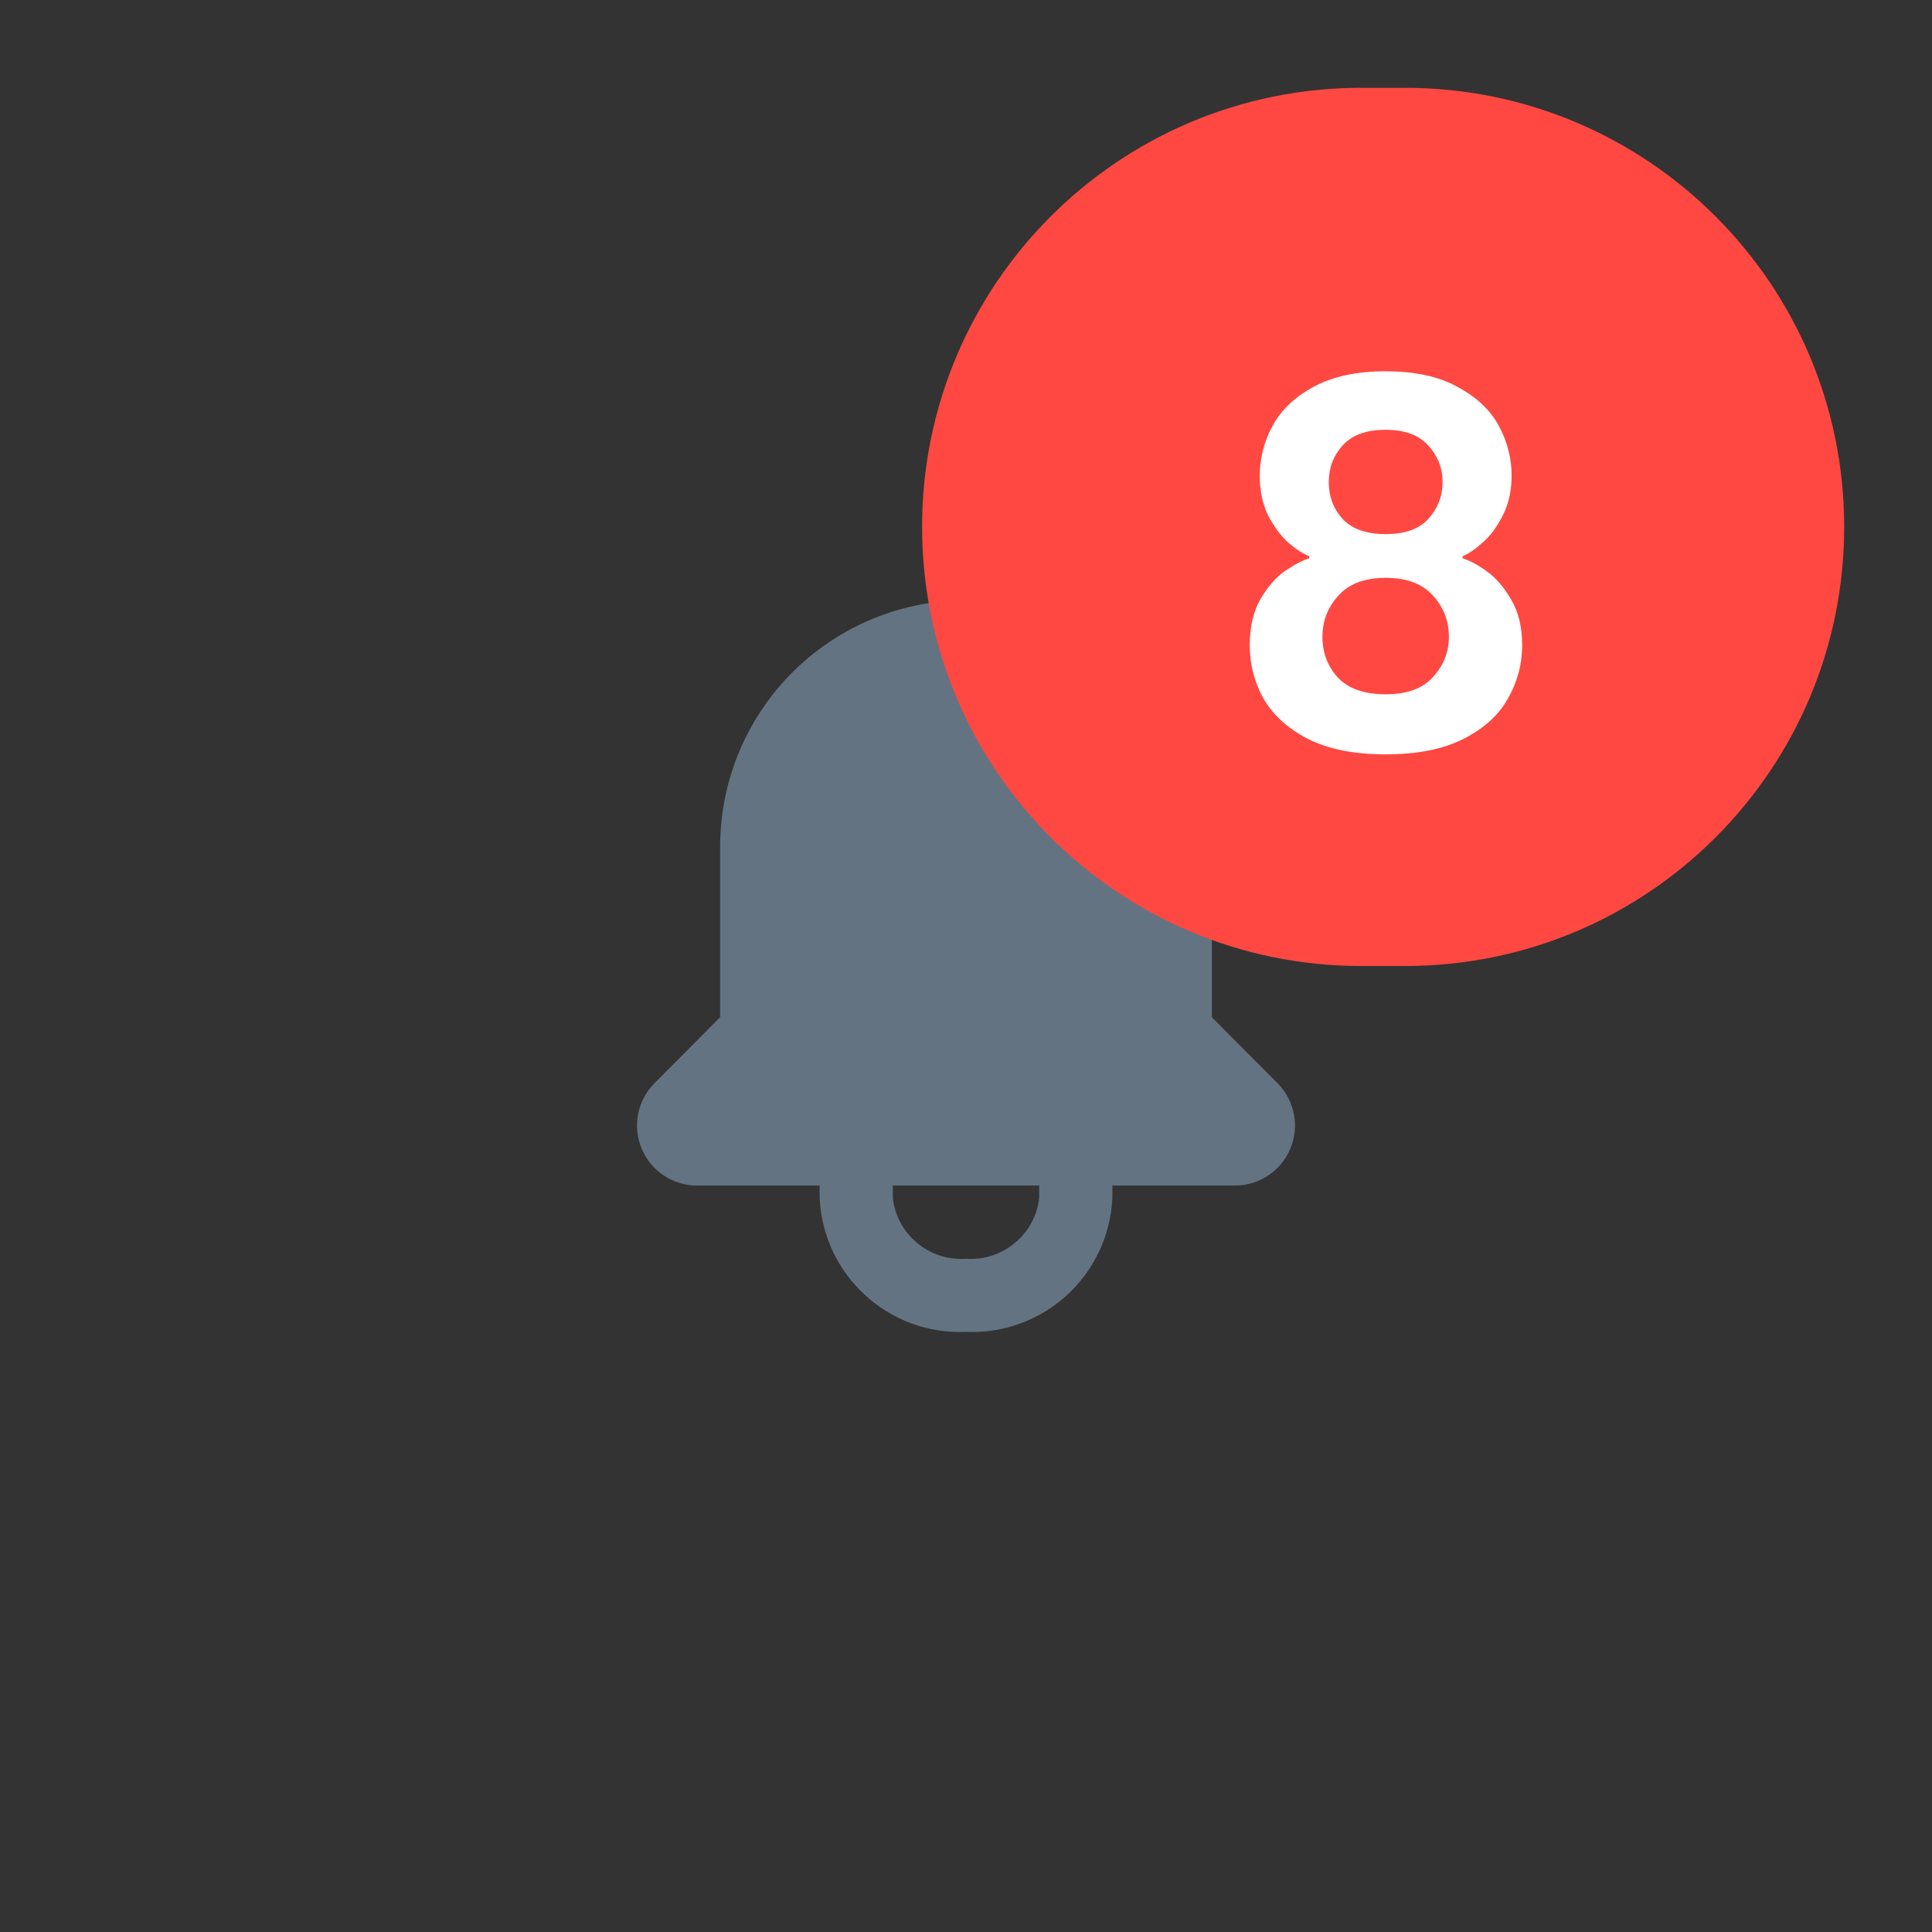 <svg width="44" height="44" viewBox="0 0 44 44" fill="none" xmlns="http://www.w3.org/2000/svg">
<rect x="0" y="0" width="44" height="44" fill="#333333" stroke="none"/>
<path fill-rule="evenodd" clip-rule="evenodd" d="M27.6 23.167L29.1 24.675C29.485 25.067 29.599 25.651 29.388 26.158C29.177 26.665 28.683 26.997 28.133 27H25.333V27.283C25.252 29.045 23.762 30.409 22 30.333C20.238 30.409 18.748 29.045 18.667 27.283V27H15.867C15.317 26.997 14.823 26.665 14.612 26.158C14.402 25.651 14.515 25.067 14.9 24.675L16.4 23.167V19.275C16.403 17.659 17.102 16.123 18.317 15.059C19.533 13.995 21.148 13.506 22.75 13.717C25.571 14.149 27.641 16.596 27.6 19.45V23.167ZM22 28.667C22.836 28.726 23.571 28.116 23.667 27.283V27H20.333V27.283C20.429 28.116 21.164 28.726 22 28.667Z" fill="#637381"/>
<path d="M21 12C21 6.477 25.477 2 31 2H32C37.523 2 42 6.477 42 12C42 17.523 37.523 22 32 22H31C25.477 22 21 17.523 21 12Z" fill="#FF4842"/>
<path d="M31.558 17.18C30.846 17.18 30.258 17.064 29.794 16.832C29.33 16.592 28.99 16.284 28.774 15.908C28.566 15.532 28.462 15.128 28.462 14.696C28.462 14.28 28.542 13.932 28.702 13.652C28.87 13.364 29.058 13.148 29.266 13.004C29.474 12.86 29.658 12.764 29.818 12.716V12.668C29.674 12.612 29.514 12.508 29.338 12.356C29.17 12.204 29.018 12 28.882 11.744C28.754 11.48 28.69 11.176 28.69 10.832C28.69 10.44 28.786 10.064 28.978 9.704C29.178 9.336 29.494 9.036 29.926 8.804C30.358 8.572 30.902 8.456 31.558 8.456C32.23 8.456 32.778 8.576 33.202 8.816C33.634 9.048 33.946 9.344 34.138 9.704C34.33 10.064 34.426 10.44 34.426 10.832C34.426 11.176 34.358 11.48 34.222 11.744C34.094 12 33.942 12.204 33.766 12.356C33.598 12.508 33.446 12.612 33.31 12.668V12.716C33.47 12.764 33.65 12.86 33.85 13.004C34.058 13.148 34.246 13.364 34.414 13.652C34.582 13.932 34.666 14.28 34.666 14.696C34.666 15.128 34.558 15.532 34.342 15.908C34.134 16.284 33.794 16.592 33.322 16.832C32.858 17.064 32.27 17.18 31.558 17.18ZM31.558 12.164C31.998 12.164 32.322 12.048 32.53 11.816C32.746 11.576 32.854 11.296 32.854 10.976C32.854 10.664 32.746 10.388 32.53 10.148C32.314 9.908 31.99 9.788 31.558 9.788C31.118 9.788 30.79 9.908 30.574 10.148C30.366 10.38 30.262 10.656 30.262 10.976C30.262 11.304 30.366 11.584 30.574 11.816C30.79 12.048 31.118 12.164 31.558 12.164ZM31.558 15.812C32.046 15.812 32.406 15.68 32.638 15.416C32.878 15.152 32.998 14.848 32.998 14.504C32.998 14.144 32.878 13.832 32.638 13.568C32.398 13.296 32.038 13.16 31.558 13.16C31.078 13.16 30.718 13.296 30.478 13.568C30.238 13.832 30.118 14.144 30.118 14.504C30.118 14.864 30.234 15.172 30.466 15.428C30.706 15.684 31.07 15.812 31.558 15.812Z" fill="white"/>
</svg>
